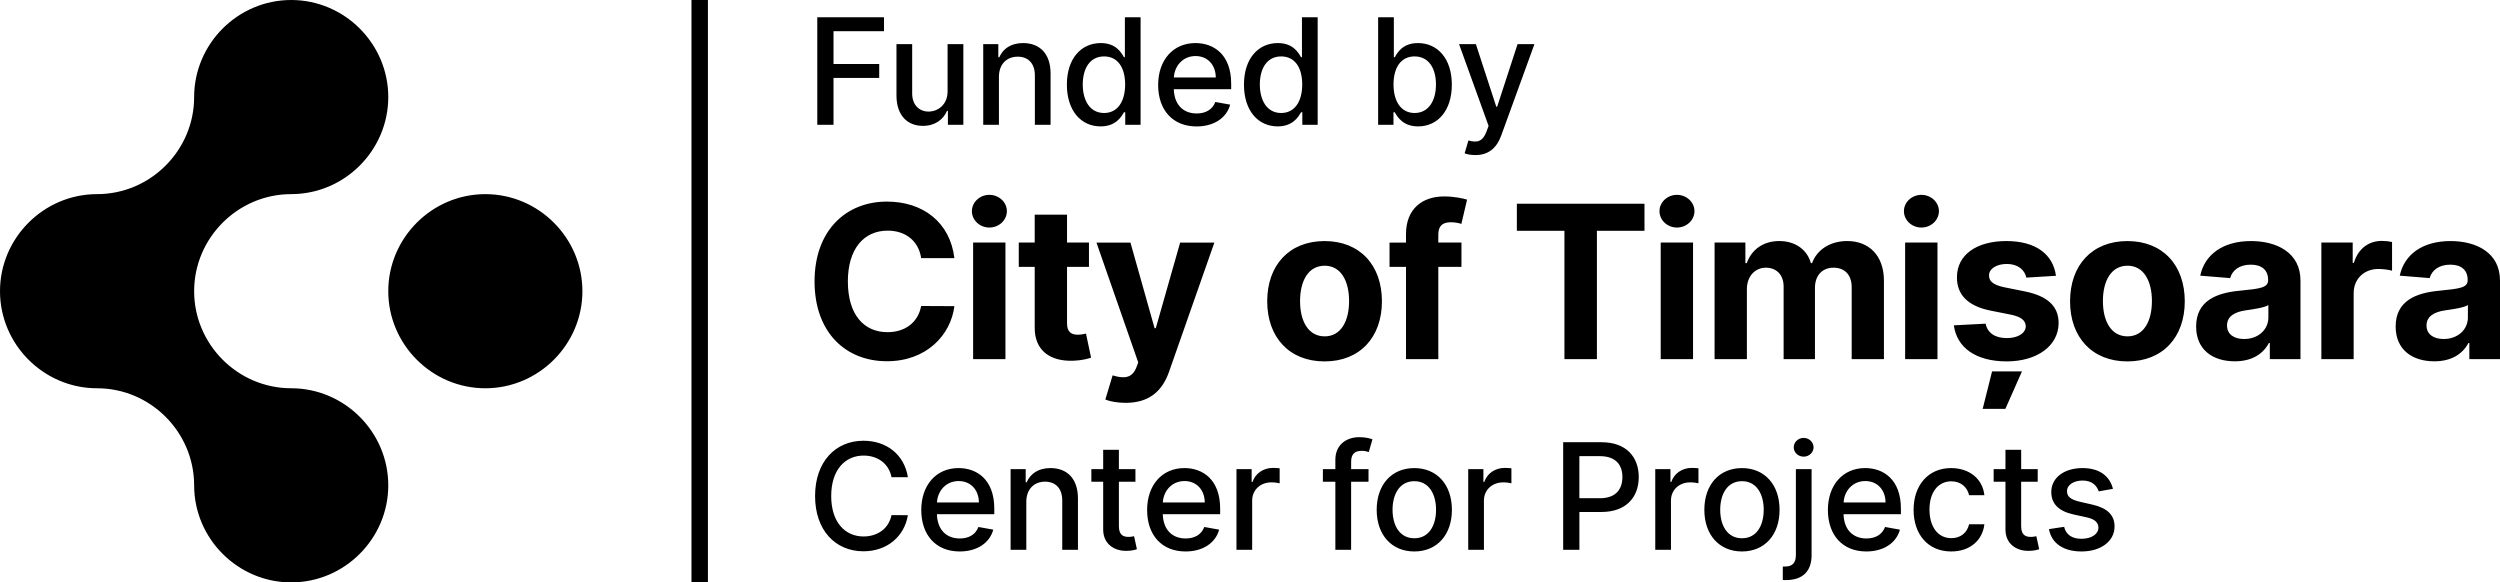 <?xml version="1.0" encoding="utf-8"?>
<!-- Generator: Adobe Illustrator 16.0.0, SVG Export Plug-In . SVG Version: 6.00 Build 0)  -->
<!DOCTYPE svg PUBLIC "-//W3C//DTD SVG 1.1//EN" "http://www.w3.org/Graphics/SVG/1.1/DTD/svg11.dtd">
<svg version="1.1" id="Layer_1" xmlns="http://www.w3.org/2000/svg" xmlns:xlink="http://www.w3.org/1999/xlink" x="0px" y="0px"
	 width="304.195px" height="70.865px" viewBox="0 0 304.195 70.865" enable-background="new 0 0 304.195 70.865"
	 xml:space="preserve">
<path d="M142.834,9.422c0.076-1.394,1.086-2.602,2.639-2.602c1.483,0,2.455,1.1,2.461,2.602H142.834z M134.342,13.749
	c-1.707,0-2.595-1.502-2.595-3.471c0-1.949,0.869-3.413,2.595-3.413c1.668,0,2.563,1.361,2.563,3.413
	C136.905,12.343,135.991,13.749,134.342,13.749z M155.889,13.749c-1.707,0-2.595-1.502-2.595-3.471c0-1.949,0.869-3.413,2.595-3.413
	c1.668,0,2.563,1.361,2.563,3.413C158.453,12.343,157.539,13.749,155.889,13.749z M169.561,10.278c0-2.052,0.896-3.413,2.563-3.413
	c1.731,0,2.602,1.464,2.602,3.413c0,1.969-0.895,3.471-2.602,3.471C170.482,13.749,169.561,12.343,169.561,10.278z M99.445,15.187
	h1.975V9.479h5.561V7.785h-5.561V3.797h6.143v-1.7h-8.118V15.187z M121.548,9.358c0-1.566,0.959-2.461,2.289-2.461
	c1.297,0,2.084,0.85,2.084,2.275v6.015h1.911V8.942c0-2.429-1.336-3.701-3.343-3.701c-1.477,0-2.442,0.684-2.896,1.726h-0.121V5.369
	h-1.835v9.818h1.911V9.358z M115.3,11.116c0.007,1.668-1.233,2.46-2.307,2.46c-1.183,0-2.001-0.856-2.001-2.192V5.369h-1.911v6.245
	c0,2.435,1.336,3.701,3.221,3.701c1.477,0,2.481-0.78,2.934-1.828h0.103v1.7h1.879V5.369H115.3V11.116z M133.92,15.379
	c1.79,0,2.493-1.093,2.838-1.719h0.16v1.527h1.866V2.097h-1.911v4.864h-0.115c-0.345-0.607-0.997-1.72-2.825-1.72
	c-2.372,0-4.117,1.873-4.117,5.056C129.816,13.474,131.536,15.379,133.92,15.379z M155.466,15.379c1.791,0,2.494-1.093,2.839-1.719
	h0.159v1.527h1.867V2.097h-1.912v4.864h-0.114c-0.345-0.607-0.997-1.72-2.825-1.72c-2.371,0-4.116,1.873-4.116,5.056
	C151.364,13.474,153.083,15.379,155.466,15.379z M167.689,15.187h1.866V13.66h0.159c0.346,0.626,1.049,1.719,2.838,1.719
	c2.379,0,4.104-1.905,4.104-5.082c0-3.183-1.751-5.056-4.121-5.056c-1.822,0-2.479,1.113-2.818,1.72H169.6V2.097h-1.911V15.187
	L167.689,15.187z M145.595,15.385c2.141,0,3.656-1.054,4.091-2.652l-1.809-0.326c-0.345,0.927-1.176,1.4-2.263,1.4
	c-1.636,0-2.736-1.061-2.787-2.953h6.98v-0.678c0-3.548-2.122-4.935-4.346-4.935c-2.736,0-4.539,2.084-4.539,5.101
	C140.922,13.391,142.699,15.385,145.595,15.385z M179.517,18.869c1.579,0,2.576-0.825,3.146-2.371l4.045-11.129h-2.053l-2.486,7.619
	h-0.103l-2.485-7.619h-2.045l3.592,9.946l-0.236,0.652c-0.486,1.304-1.17,1.413-2.219,1.125l-0.459,1.566
	C178.443,18.76,178.942,18.869,179.517,18.869z M233.791,27.687c1.172,0,2.133-0.896,2.133-1.994c0-1.09-0.961-1.985-2.133-1.985
	c-1.164,0-2.125,0.895-2.125,1.985C231.666,26.791,232.626,27.687,233.791,27.687z M204.046,27.687c1.172,0,2.133-0.896,2.133-1.994
	c0-1.09-0.961-1.985-2.133-1.985c-1.164,0-2.123,0.895-2.123,1.985C201.923,26.791,202.882,27.687,204.046,27.687z M120.382,27.687
	c1.173,0,2.133-0.896,2.133-1.994c0-1.09-0.96-1.985-2.133-1.985c-1.163,0-2.123,0.895-2.123,1.985
	C118.259,26.791,119.219,27.687,120.382,27.687z M161.189,40.927c-1.984,0-3-1.818-3-4.293s1.016-4.303,3-4.303
	c1.949,0,2.965,1.828,2.965,4.303C164.154,39.106,163.138,40.927,161.189,40.927z M258.878,40.927c-1.985,0-3-1.818-3-4.293
	s1.015-4.303,3-4.303c1.947,0,2.963,1.828,2.963,4.303C261.841,39.106,260.826,40.927,258.878,40.927z M273.057,41.25
	c-1.209,0-2.077-0.562-2.077-1.644c0-1.107,0.914-1.652,2.299-1.848c0.858-0.119,2.264-0.322,2.733-0.637v1.505
	C276.011,40.113,274.785,41.25,273.057,41.25z M297.333,41.25c-1.209,0-2.078-0.562-2.078-1.644c0-1.107,0.916-1.652,2.299-1.848
	c0.859-0.119,2.264-0.322,2.734-0.637v1.505C300.289,40.113,299.06,41.25,297.333,41.25z M282.455,43.697h3.934v-8.024
	c0-1.745,1.273-2.945,3.009-2.945c0.545,0,1.293,0.092,1.662,0.212v-3.49c-0.351-0.083-0.841-0.138-1.237-0.138
	c-1.588,0-2.89,0.923-3.406,2.677h-0.146v-2.474h-3.812v14.182H282.455z M177.824,29.515h-2.814v-0.951
	c0-0.96,0.388-1.523,1.541-1.523c0.472,0,0.951,0.101,1.266,0.203l0.693-2.955c-0.49-0.148-1.57-0.388-2.78-0.388
	c-2.668,0-4.651,1.505-4.651,4.589v1.025h-2.004v2.955h2.004v11.229h3.932V32.47h2.816v-2.955H177.824z M231.813,43.697h3.935
	V29.515h-3.935V43.697z M208.625,43.697h3.933v-8.513c0-1.57,0.997-2.613,2.308-2.613c1.293,0,2.161,0.886,2.161,2.281v8.845h3.813
	v-8.661c0-1.468,0.84-2.465,2.271-2.465c1.257,0,2.198,0.785,2.198,2.364v8.762h3.924v-9.539c0-3.074-1.828-4.829-4.469-4.829
	c-2.077,0-3.693,1.062-4.275,2.687h-0.146c-0.452-1.643-1.902-2.687-3.852-2.687c-1.91,0-3.359,1.016-3.949,2.687h-0.168v-2.502
	h-3.748V43.697L208.625,43.697z M202.071,43.697h3.935V29.515h-3.935V43.697z M184.568,28.084h5.789v15.613h3.951V28.084h5.789
	v-3.296h-15.529V28.084z M118.407,43.697h3.933V29.515h-3.933V43.697z M132.502,29.515h-2.668v-3.398h-3.933v3.398h-1.939v2.955
	h1.939v7.387c-0.019,2.778,1.874,4.154,4.727,4.035c1.016-0.037,1.736-0.24,2.133-0.369l-0.619-2.929
	c-0.194,0.037-0.609,0.132-0.978,0.132c-0.785,0-1.33-0.298-1.33-1.387V32.47h2.668V29.515z M116.129,31.408
	c-0.526-4.367-3.832-6.879-8.208-6.879c-4.995,0-8.808,3.527-8.808,9.713c0,6.168,3.748,9.713,8.808,9.713
	c4.847,0,7.774-3.224,8.208-6.703l-4.044-0.019c-0.379,2.021-1.967,3.186-4.1,3.186c-2.871,0-4.819-2.133-4.819-6.177
	c0-3.933,1.92-6.177,4.847-6.177c2.188,0,3.767,1.265,4.072,3.343H116.129z M271.931,43.964c2.096,0,3.453-0.914,4.145-2.232h0.111
	v1.967h3.73v-9.566c0-3.379-2.862-4.801-6.021-4.801c-3.396,0-5.632,1.625-6.176,4.211l3.637,0.295
	c0.27-0.942,1.107-1.634,2.521-1.634c1.338,0,2.104,0.674,2.104,1.837v0.056c0,0.914-0.971,1.034-3.436,1.274
	c-2.805,0.258-5.326,1.199-5.326,4.367C267.222,42.543,269.225,43.964,271.931,43.964z M296.208,43.964
	c2.096,0,3.453-0.914,4.145-2.232h0.111v1.967h3.73v-9.566c0-3.379-2.861-4.801-6.021-4.801c-3.397,0-5.631,1.625-6.176,4.211
	l3.637,0.295c0.269-0.942,1.109-1.634,2.521-1.634c1.34,0,2.105,0.674,2.105,1.837v0.056c0,0.914-0.971,1.034-3.436,1.274
	c-2.808,0.258-5.326,1.199-5.326,4.367C291.5,42.543,293.501,43.964,296.208,43.964z M161.171,43.976
	c4.303,0,6.979-2.947,6.979-7.313c0-4.395-2.678-7.331-6.979-7.331c-4.303,0-6.98,2.936-6.98,7.331
	C154.191,41.026,156.869,43.976,161.171,43.976z M258.86,43.976c4.304,0,6.979-2.947,6.979-7.313c0-4.395-2.678-7.331-6.979-7.331
	s-6.979,2.936-6.979,7.331C251.88,41.026,254.557,43.976,258.86,43.976z M250.166,33.559c-0.352-2.613-2.455-4.229-6.037-4.229
	c-3.629,0-6.021,1.681-6.012,4.414c-0.01,2.123,1.329,3.498,4.1,4.053l2.457,0.489c1.236,0.25,1.8,0.702,1.818,1.413
	c-0.02,0.84-0.934,1.438-2.31,1.438c-1.403,0-2.336-0.6-2.576-1.754l-3.868,0.203c0.369,2.715,2.678,4.387,6.436,4.387
	c3.676,0,6.307-1.875,6.314-4.673c-0.009-2.05-1.348-3.278-4.099-3.841l-2.567-0.517c-1.318-0.286-1.809-0.739-1.8-1.422
	c-0.009-0.849,0.951-1.403,2.17-1.403c1.366,0,2.179,0.748,2.372,1.662L250.166,33.559z M47.244,35.433
	c0,6.481,5.315,11.811,11.811,11.811c6.496,0,11.811-5.33,11.811-11.811s-5.315-11.811-11.811-11.811
	C52.559,23.622,47.244,28.952,47.244,35.433z M136.968,49.017c2.927,0,4.478-1.496,5.281-3.787l5.512-15.713h-4.164l-2.963,10.415
	h-0.148l-2.936-10.415h-4.136l5.087,14.588l-0.231,0.6c-0.517,1.33-1.505,1.395-2.89,0.969l-0.886,2.938
	C135.057,48.851,135.971,49.017,136.968,49.017z M241.248,49.753h2.76l2.021-4.562h-3.638L241.248,49.753z M219.466,55.565
	c0.658,0,1.207-0.51,1.207-1.137s-0.549-1.145-1.207-1.145c-0.666,0-1.209,0.518-1.209,1.145S218.8,55.565,219.466,55.565z
	 M192.175,60.623v-5.12h2.479c1.956,0,2.757,1.062,2.757,2.544c0,1.482-0.801,2.576-2.73,2.576H192.175z M224.328,61.135
	c0.076-1.395,1.088-2.602,2.641-2.602c1.482,0,2.453,1.1,2.461,2.602H224.328z M141.491,61.135c0.077-1.395,1.087-2.602,2.64-2.602
	c1.483,0,2.455,1.1,2.461,2.602H141.491z M114.009,61.135c0.077-1.395,1.087-2.602,2.64-2.602c1.483,0,2.455,1.1,2.461,2.602
	H114.009z M211.964,65.494c-1.81,0-2.652-1.579-2.652-3.465c0-1.88,0.844-3.479,2.652-3.479c1.797,0,2.641,1.599,2.641,3.479
	C214.605,63.915,213.761,65.494,211.964,65.494z M172.096,65.494c-1.81,0-2.653-1.579-2.653-3.465c0-1.88,0.844-3.479,2.653-3.479
	c1.796,0,2.64,1.599,2.64,3.479C174.736,63.915,173.892,65.494,172.096,65.494z M166.519,57.082h-2.115v-0.883
	c0-0.868,0.357-1.343,1.291-1.343c0.396,0,0.678,0.091,0.855,0.147l0.447-1.547c-0.269-0.103-0.824-0.263-1.599-0.263
	c-1.553,0-2.914,0.908-2.914,2.75v1.137h-1.517v1.533h1.517v8.285h1.918v-8.284h2.115L166.519,57.082L166.519,57.082z
	 M124.879,61.069c0-1.564,0.958-2.461,2.288-2.461c1.298,0,2.084,0.852,2.084,2.276v6.015h1.911v-6.245c0-2.429-1.336-3.7-3.343-3.7
	c-1.477,0-2.442,0.686-2.896,1.727h-0.121v-1.599h-1.835v9.817h1.912V61.069z M190.201,66.899h1.977v-4.603h2.684
	c3.037,0,4.539-1.834,4.539-4.251c0-2.408-1.488-4.236-4.531-4.236h-4.666v13.09H190.201z M150.45,66.899h1.911v-5.995
	c0-1.284,0.99-2.212,2.346-2.212c0.396,0,0.844,0.07,0.998,0.115v-1.828c-0.192-0.025-0.57-0.045-0.812-0.045
	c-1.15,0-2.135,0.651-2.493,1.707h-0.102v-1.561h-1.847V66.899z M201.41,66.899h1.91v-5.995c0-1.284,0.991-2.212,2.348-2.212
	c0.396,0,0.844,0.07,0.996,0.115v-1.828c-0.191-0.025-0.568-0.045-0.812-0.045c-1.149,0-2.136,0.651-2.493,1.707h-0.102v-1.561
	h-1.848V66.899z M178.651,66.899h1.911v-5.995c0-1.284,0.99-2.212,2.346-2.212c0.396,0,0.844,0.07,0.997,0.115v-1.828
	c-0.19-0.025-0.567-0.045-0.812-0.045c-1.151,0-2.135,0.651-2.493,1.707h-0.103v-1.561h-1.848L178.651,66.899L178.651,66.899z
	 M247.945,57.082h-2.013v-2.353h-1.911v2.353h-1.438v1.533h1.438v5.799c-0.007,1.783,1.355,2.646,2.863,2.612
	c0.605-0.006,1.016-0.12,1.24-0.202l-0.347-1.579c-0.128,0.023-0.362,0.083-0.671,0.083c-0.62,0-1.176-0.205-1.176-1.312v-5.401
	h2.013L247.945,57.082L247.945,57.082z M138.158,57.082h-2.014v-2.353h-1.911v2.353h-1.438v1.533h1.438v5.799
	c-0.006,1.783,1.355,2.646,2.864,2.612c0.607-0.006,1.016-0.12,1.24-0.202l-0.345-1.579c-0.128,0.023-0.365,0.083-0.671,0.083
	c-0.62,0-1.177-0.205-1.177-1.312v-5.401h2.014V57.082z M110.471,58.065c-0.447-2.799-2.64-4.436-5.407-4.436
	c-3.388,0-5.887,2.537-5.887,6.725s2.486,6.725,5.887,6.725c2.876,0,4.979-1.803,5.407-4.393l-1.994-0.006
	c-0.339,1.674-1.745,2.596-3.401,2.596c-2.243,0-3.937-1.721-3.937-4.922c0-3.178,1.687-4.922,3.944-4.922
	c1.668,0,3.068,0.939,3.394,2.633H110.471z M172.089,67.101c2.768,0,4.576-2.027,4.576-5.063c0-3.056-1.81-5.082-4.576-5.082
	c-2.768,0-4.576,2.026-4.576,5.082C167.513,65.072,169.322,67.101,172.089,67.101z M211.958,67.101c2.768,0,4.576-2.027,4.576-5.063
	c0-3.056-1.81-5.082-4.576-5.082c-2.769,0-4.576,2.026-4.576,5.082C207.382,65.072,209.191,67.101,211.958,67.101z M227.087,67.101
	c2.143,0,3.658-1.057,4.092-2.654l-1.809-0.325c-0.347,0.927-1.178,1.399-2.264,1.399c-1.637,0-2.734-1.062-2.787-2.953h6.98V61.89
	c0-3.548-2.123-4.936-4.348-4.936c-2.736,0-4.537,2.084-4.537,5.102C222.417,65.104,224.193,67.101,227.087,67.101z M237.421,67.101
	c2.318,0,3.822-1.396,4.033-3.307h-1.861c-0.242,1.062-1.066,1.688-2.159,1.688c-1.617,0-2.659-1.349-2.659-3.49
	c0-2.102,1.062-3.426,2.659-3.426c1.214,0,1.956,0.768,2.159,1.688h1.861c-0.205-1.98-1.822-3.299-4.054-3.299
	c-2.769,0-4.558,2.084-4.558,5.082C232.843,64.996,234.57,67.101,237.421,67.101z M257.102,59.479
	c-0.396-1.526-1.593-2.524-3.714-2.524c-2.219,0-3.791,1.17-3.791,2.909c0,1.393,0.844,2.32,2.686,2.729l1.661,0.365
	c0.946,0.21,1.388,0.632,1.388,1.246c0,0.761-0.812,1.355-2.064,1.355c-1.145,0-1.879-0.492-2.109-1.457l-1.847,0.279
	c0.319,1.739,1.765,2.719,3.969,2.719c2.372,0,4.015-1.262,4.015-3.037c0-1.389-0.881-2.244-2.685-2.66l-1.56-0.357
	c-1.08-0.255-1.547-0.62-1.541-1.284c-0.006-0.755,0.812-1.292,1.898-1.292c1.188,0,1.738,0.659,1.963,1.317L257.102,59.479z
	 M116.771,67.101c2.141,0,3.656-1.057,4.09-2.654l-1.809-0.325c-0.345,0.927-1.176,1.399-2.262,1.399
	c-1.637,0-2.736-1.062-2.787-2.953h6.98V61.89c0-3.548-2.122-4.936-4.347-4.936c-2.735,0-4.538,2.084-4.538,5.102
	C112.098,65.104,113.875,67.101,116.771,67.101z M144.253,67.101c2.141,0,3.656-1.057,4.09-2.654l-1.808-0.325
	c-0.346,0.927-1.177,1.399-2.263,1.399c-1.637,0-2.736-1.062-2.787-2.953h6.98V61.89c0-3.548-2.122-4.936-4.347-4.936
	c-2.735,0-4.538,2.084-4.538,5.102C139.58,65.104,141.357,67.101,144.253,67.101z M218.52,57.082v10.444
	c0,0.906-0.377,1.406-1.285,1.406h-0.308v1.644c0.136,0.006,0.257,0.006,0.391,0.006c2.033,0,3.113-1.074,3.113-3.042V57.082H218.52
	z M23.622,59.036v0.038c0.01,6.473,5.321,11.791,11.811,11.791c6.496,0,11.811-5.329,11.811-11.812
	c0-6.474-5.305-11.8-11.792-11.811h-0.038c-6.488-0.012-11.792-5.338-11.792-11.811c0-6.481,5.315-11.811,11.811-11.811
	s11.811-5.33,11.811-11.811S41.929,0,35.433,0S23.622,5.33,23.622,11.811s-5.315,11.811-11.811,11.811S0,28.952,0,35.433
	s5.315,11.811,11.811,11.811C18.3,47.244,23.611,52.562,23.622,59.036z M84.138,70.865h2V0h-2V70.865z"/>
</svg>
